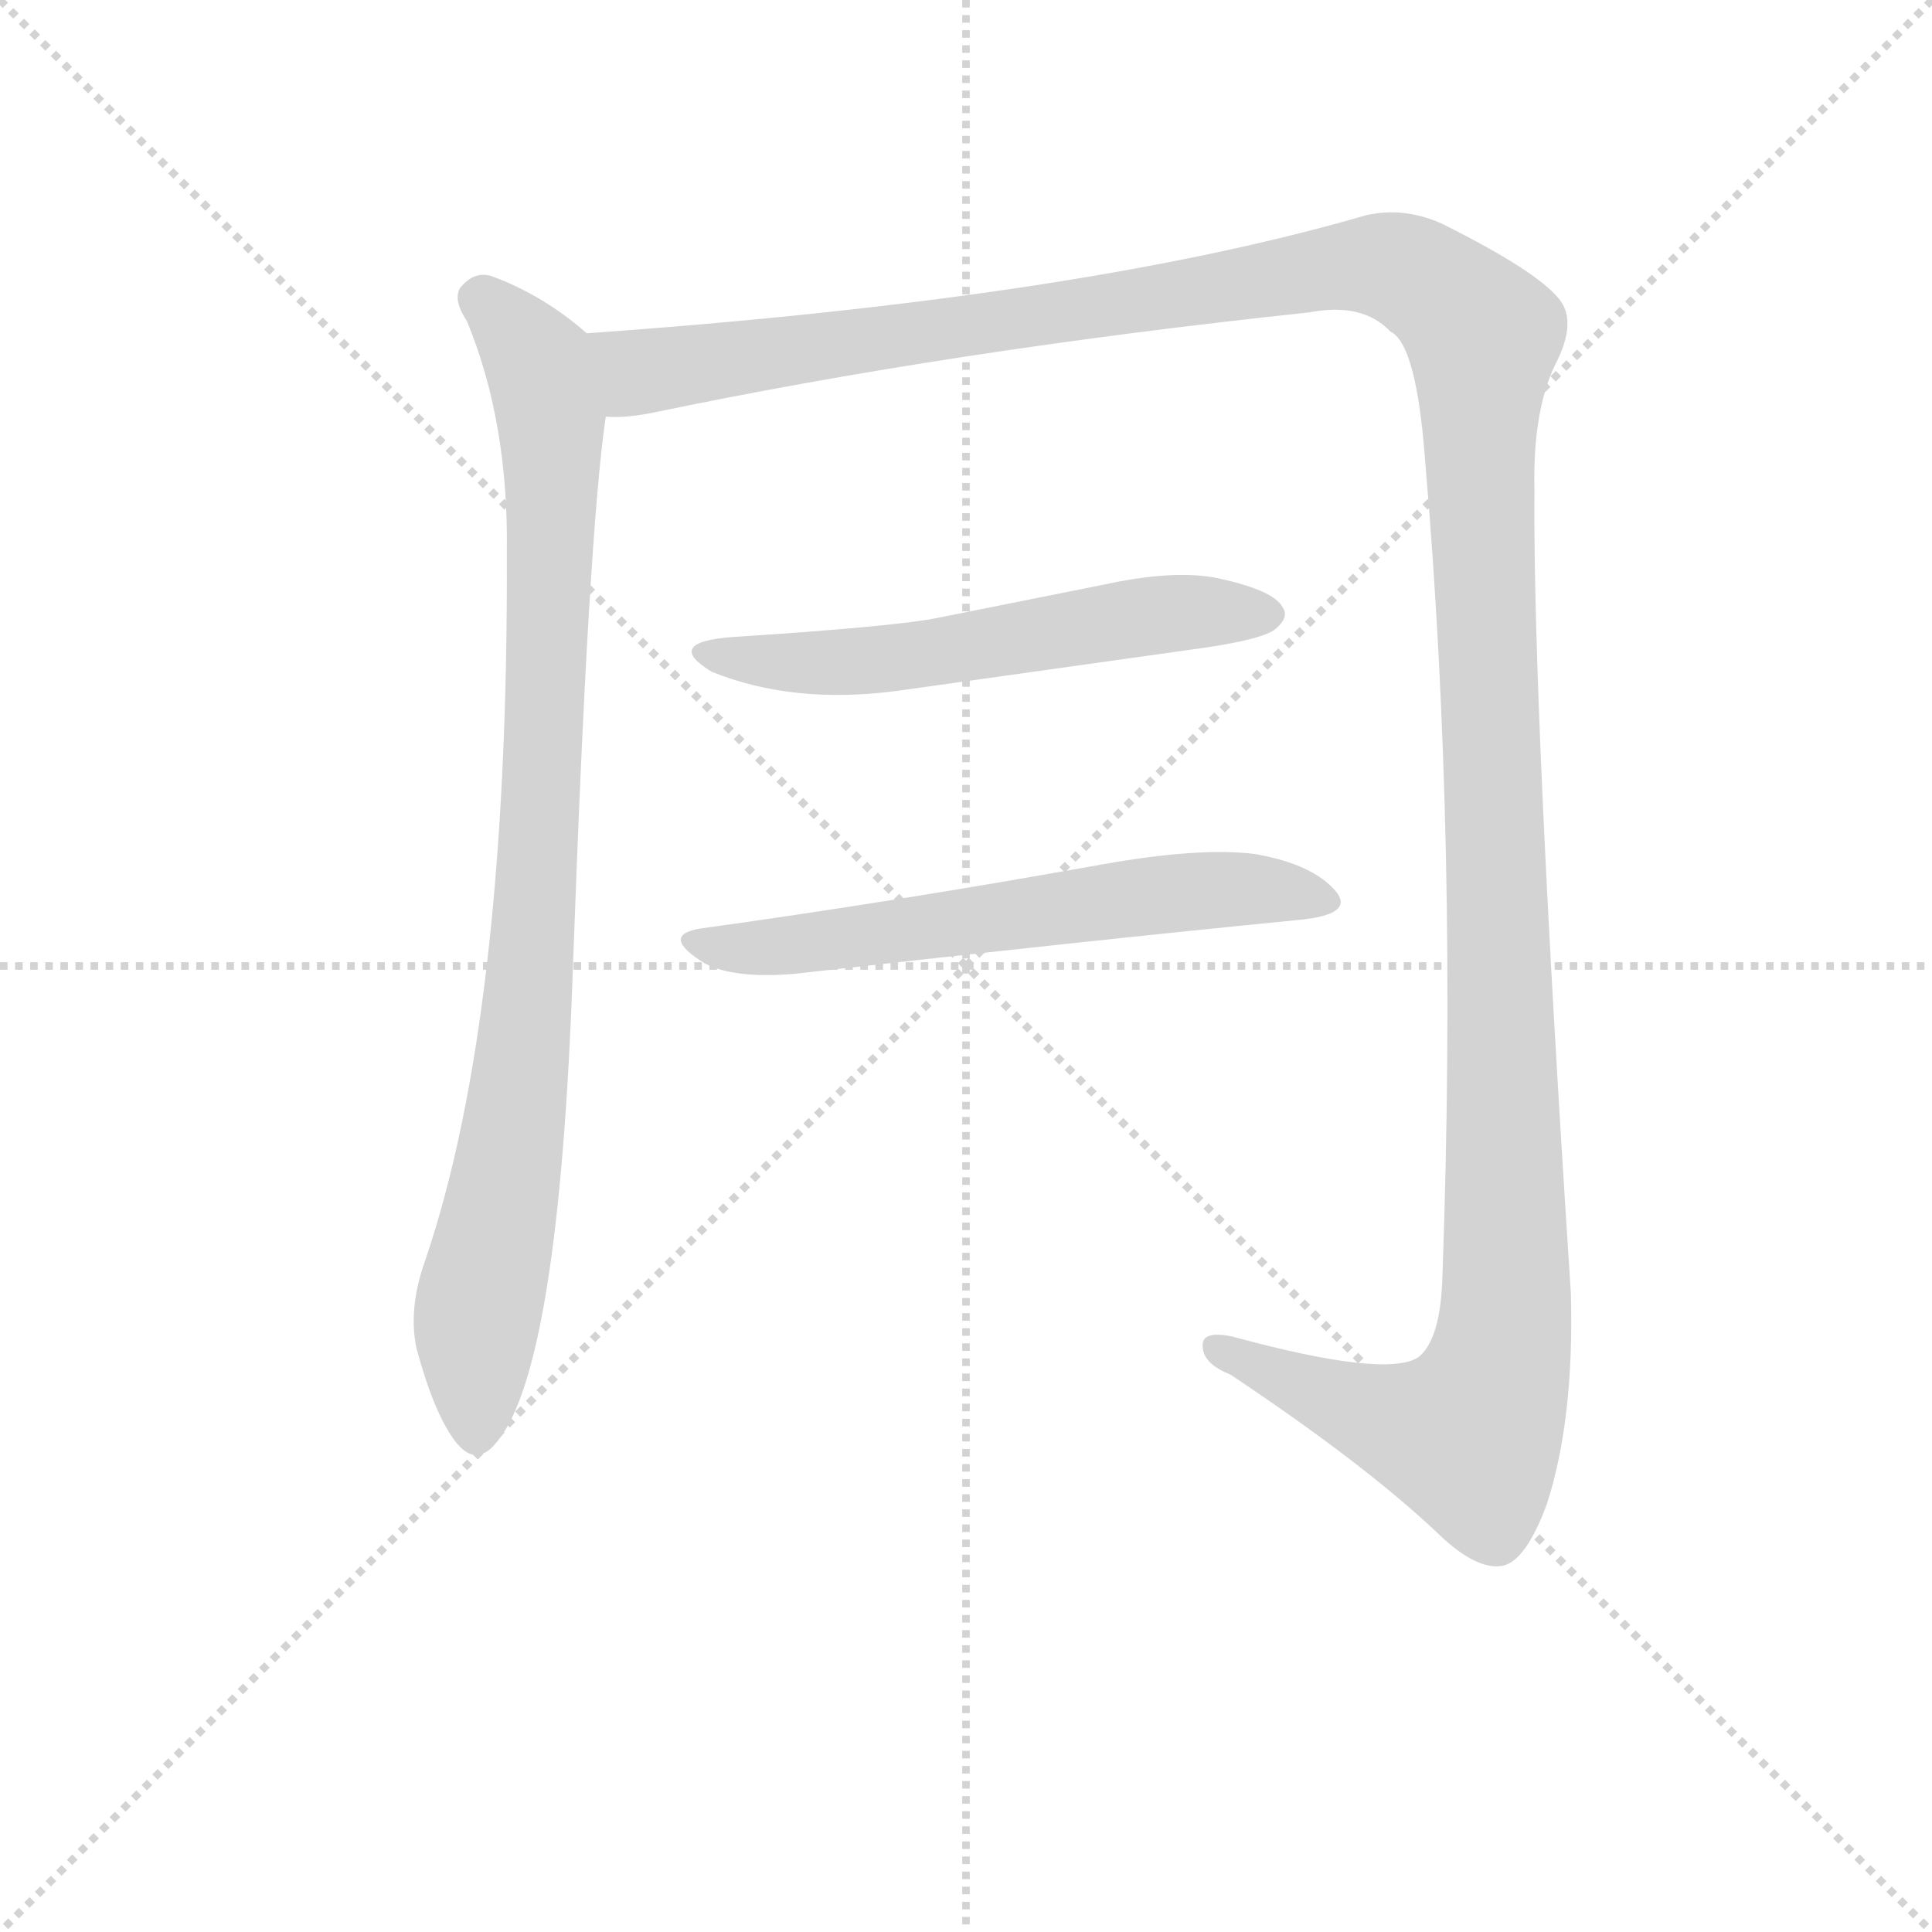 <svg version="1.1" viewBox="0 0 1024 1024" xmlns="http://www.w3.org/2000/svg">
  <g stroke="lightgray" stroke-dasharray="1,1" stroke-width="1" transform="scale(4, 4)">
    <line x1="0" y1="0" x2="256" y2="256"></line>
    <line x1="256" y1="0" x2="0" y2="256"></line>
    <line x1="128" y1="0" x2="128" y2="256"></line>
    <line x1="0" y1="128" x2="256" y2="128"></line>
  </g>
<g transform="scale(0.92, -0.92) translate(60, -900)">
   <style type="text/css">
    @keyframes keyframes0 {
      from {
       stroke: blue;
       stroke-dashoffset: 925;
       stroke-width: 128;
       }
       75% {
       animation-timing-function: step-end;
       stroke: blue;
       stroke-dashoffset: 0;
       stroke-width: 128;
       }
       to {
       stroke: black;
       stroke-width: 1024;
       }
       }
       #make-me-a-hanzi-animation-0 {
         animation: keyframes0 1.003s both;
         animation-delay: 0s;
         animation-timing-function: linear;
       }
    @keyframes keyframes1 {
      from {
       stroke: blue;
       stroke-dashoffset: 1578;
       stroke-width: 128;
       }
       84% {
       animation-timing-function: step-end;
       stroke: blue;
       stroke-dashoffset: 0;
       stroke-width: 128;
       }
       to {
       stroke: black;
       stroke-width: 1024;
       }
       }
       #make-me-a-hanzi-animation-1 {
         animation: keyframes1 1.534s both;
         animation-delay: 1.003s;
         animation-timing-function: linear;
       }
    @keyframes keyframes2 {
      from {
       stroke: blue;
       stroke-dashoffset: 577;
       stroke-width: 128;
       }
       65% {
       animation-timing-function: step-end;
       stroke: blue;
       stroke-dashoffset: 0;
       stroke-width: 128;
       }
       to {
       stroke: black;
       stroke-width: 1024;
       }
       }
       #make-me-a-hanzi-animation-2 {
         animation: keyframes2 0.72s both;
         animation-delay: 2.537s;
         animation-timing-function: linear;
       }
    @keyframes keyframes3 {
      from {
       stroke: blue;
       stroke-dashoffset: 615;
       stroke-width: 128;
       }
       67% {
       animation-timing-function: step-end;
       stroke: blue;
       stroke-dashoffset: 0;
       stroke-width: 128;
       }
       to {
       stroke: black;
       stroke-width: 1024;
       }
       }
       #make-me-a-hanzi-animation-3 {
         animation: keyframes3 0.75s both;
         animation-delay: 3.257s;
         animation-timing-function: linear;
       }
</style>
<path d="M 278.0 708.0 Q 253.0 730.0 223.0 741.0 Q 213.0 744.0 205.0 734.0 Q 201.0 727.0 209.0 715.0 Q 233.0 657.0 232.0 582.0 Q 233.0 315.0 185.0 174.0 Q 175.0 146.0 180.0 123.0 Q 190.0 86.0 202.0 70.0 Q 214.0 54.0 226.0 69.0 Q 262.0 111.0 270.0 341.0 Q 279.0 593.0 289.0 660.0 C 293.0 690.0 293.0 696.0 278.0 708.0 Z" fill="lightgray"></path> 
<path d="M 289.0 660.0 Q 299.0 659.0 315.0 662.0 Q 487.0 698.0 694.0 720.0 Q 725.0 726.0 741.0 709.0 Q 756.0 702.0 761.0 635.0 Q 780.0 415.0 771.0 165.0 Q 770.0 128.0 757.0 118.0 Q 738.0 106.0 650.0 130.0 Q 631.0 134.0 633.0 123.0 Q 634.0 114.0 649.0 108.0 Q 727.0 56.0 769.0 16.0 Q 791.0 -5.0 806.0 -2.0 Q 819.0 1.0 831.0 33.0 Q 847.0 82.0 845.0 155.0 Q 823.0 492.0 824.0 618.0 Q 823.0 663.0 836.0 690.0 Q 849.0 715.0 838.0 728.0 Q 825.0 744.0 771.0 771.0 Q 749.0 781.0 727.0 776.0 Q 562.0 728.0 278.0 708.0 C 248.0 706.0 259.0 656.0 289.0 660.0 Z" fill="lightgray"></path> 
<path d="M 362.0 533.0 Q 322.0 530.0 350.0 513.0 Q 397.0 494.0 457.0 502.0 L 628.0 526.0 Q 665.0 531.0 674.0 537.0 Q 683.0 544.0 679.0 550.0 Q 674.0 560.0 641.0 567.0 Q 616.0 572.0 575.0 563.0 L 480.0 544.0 Q 455.0 539.0 362.0 533.0 Z" fill="lightgray"></path> 
<path d="M 343.0 365.0 Q 320.0 361.0 346.0 345.0 Q 363.0 336.0 398.0 339.0 Q 566.0 358.0 688.0 370.0 Q 720.0 373.0 710.0 386.0 Q 697.0 402.0 663.0 408.0 Q 631.0 412.0 575.0 402.0 Q 452.0 380.0 343.0 365.0 Z" fill="lightgray"></path> 
      <clipPath id="make-me-a-hanzi-clip-0">
      <path d="M 278.0 708.0 Q 253.0 730.0 223.0 741.0 Q 213.0 744.0 205.0 734.0 Q 201.0 727.0 209.0 715.0 Q 233.0 657.0 232.0 582.0 Q 233.0 315.0 185.0 174.0 Q 175.0 146.0 180.0 123.0 Q 190.0 86.0 202.0 70.0 Q 214.0 54.0 226.0 69.0 Q 262.0 111.0 270.0 341.0 Q 279.0 593.0 289.0 660.0 C 293.0 690.0 293.0 696.0 278.0 708.0 Z" fill="lightgray"></path>
      </clipPath>
      <path clip-path="url(#make-me-a-hanzi-clip-0)" d="M 216.0 728.0 L 246.0 697.0 L 252.0 683.0 L 258.0 599.0 L 246.0 329.0 L 215.0 140.0 L 214.0 75.0 " fill="none" id="make-me-a-hanzi-animation-0" stroke-dasharray="797 1594" stroke-linecap="round"></path>

      <clipPath id="make-me-a-hanzi-clip-1">
      <path d="M 289.0 660.0 Q 299.0 659.0 315.0 662.0 Q 487.0 698.0 694.0 720.0 Q 725.0 726.0 741.0 709.0 Q 756.0 702.0 761.0 635.0 Q 780.0 415.0 771.0 165.0 Q 770.0 128.0 757.0 118.0 Q 738.0 106.0 650.0 130.0 Q 631.0 134.0 633.0 123.0 Q 634.0 114.0 649.0 108.0 Q 727.0 56.0 769.0 16.0 Q 791.0 -5.0 806.0 -2.0 Q 819.0 1.0 831.0 33.0 Q 847.0 82.0 845.0 155.0 Q 823.0 492.0 824.0 618.0 Q 823.0 663.0 836.0 690.0 Q 849.0 715.0 838.0 728.0 Q 825.0 744.0 771.0 771.0 Q 749.0 781.0 727.0 776.0 Q 562.0 728.0 278.0 708.0 C 248.0 706.0 259.0 656.0 289.0 660.0 Z" fill="lightgray"></path>
      </clipPath>
      <path clip-path="url(#make-me-a-hanzi-clip-1)" d="M 288.0 704.0 L 297.0 693.0 L 317.0 686.0 L 729.0 748.0 L 765.0 736.0 L 794.0 707.0 L 791.0 650.0 L 809.0 164.0 L 800.0 100.0 L 786.0 73.0 L 760.0 76.0 L 643.0 123.0 " fill="none" id="make-me-a-hanzi-animation-1" stroke-dasharray="1450 2900" stroke-linecap="round"></path>

      <clipPath id="make-me-a-hanzi-clip-2">
      <path d="M 362.0 533.0 Q 322.0 530.0 350.0 513.0 Q 397.0 494.0 457.0 502.0 L 628.0 526.0 Q 665.0 531.0 674.0 537.0 Q 683.0 544.0 679.0 550.0 Q 674.0 560.0 641.0 567.0 Q 616.0 572.0 575.0 563.0 L 480.0 544.0 Q 455.0 539.0 362.0 533.0 Z" fill="lightgray"></path>
      </clipPath>
      <path clip-path="url(#make-me-a-hanzi-clip-2)" d="M 352.0 526.0 L 360.0 520.0 L 388.0 518.0 L 447.0 520.0 L 613.0 547.0 L 669.0 546.0 " fill="none" id="make-me-a-hanzi-animation-2" stroke-dasharray="449 898" stroke-linecap="round"></path>

      <clipPath id="make-me-a-hanzi-clip-3">
      <path d="M 343.0 365.0 Q 320.0 361.0 346.0 345.0 Q 363.0 336.0 398.0 339.0 Q 566.0 358.0 688.0 370.0 Q 720.0 373.0 710.0 386.0 Q 697.0 402.0 663.0 408.0 Q 631.0 412.0 575.0 402.0 Q 452.0 380.0 343.0 365.0 Z" fill="lightgray"></path>
      </clipPath>
      <path clip-path="url(#make-me-a-hanzi-clip-3)" d="M 342.0 355.0 L 389.0 354.0 L 645.0 388.0 L 698.0 381.0 " fill="none" id="make-me-a-hanzi-animation-3" stroke-dasharray="487 974" stroke-linecap="round"></path>

</g>
</svg>
